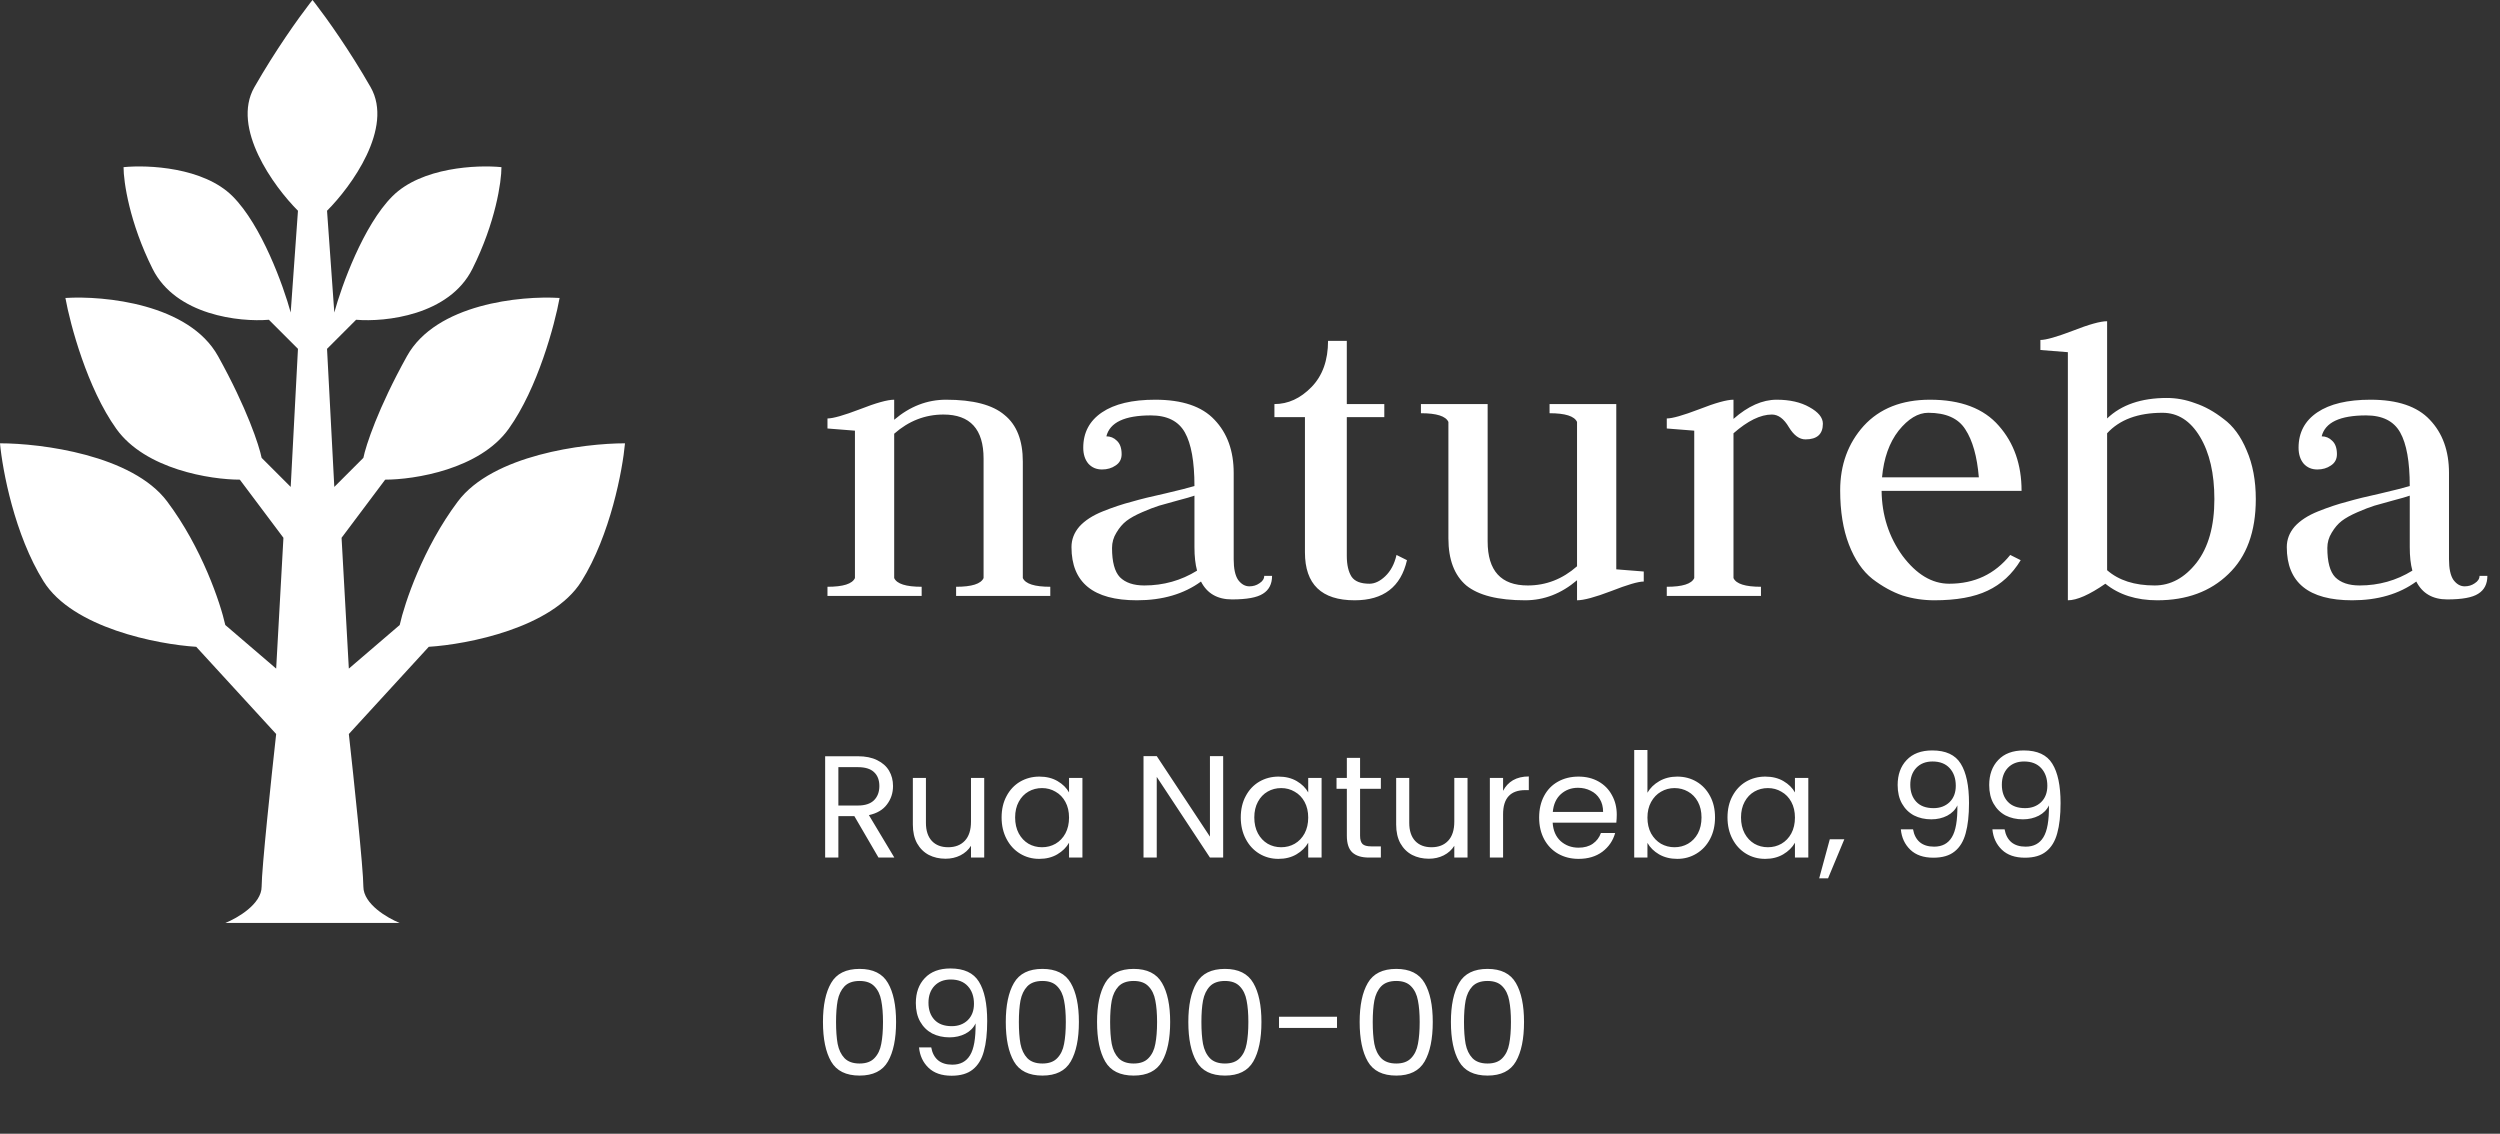 <svg width="172" height="78" viewBox="0 0 172 78" fill="none" xmlns="http://www.w3.org/2000/svg">
<rect x="0" y="0" width="172" height="78" fill="#333333" stroke="none"/>
<path fill-rule="evenodd" clip-rule="evenodd" d="M15.5 63.5C16.333 63.167 18 62.2 18 61C18 59.8 18.667 53.5 19 50.5L13.5 44.5C10.833 44.333 5 43.2 3 40C1 36.8 0.167 32.333 0 30.5C2.833 30.5 9.1 31.3 11.5 34.5C13.9 37.7 15.167 41.5 15.5 43L19 46L19.5 37L16.5 33C14.5 33 10 32.3 8 29.5C6 26.7 4.833 22.333 4.5 20.5C7.167 20.333 13 20.9 15 24.5C17 28.1 17.833 30.667 18 31.5L20 33.5L20.5 24L18.5 22C16.5 22.167 12.1 21.7 10.5 18.5C8.9 15.3 8.5 12.5 8.5 11.5C10.167 11.333 14 11.5 16 13.5C18 15.5 19.5 19.667 20 21.5L20.5 14.5C18.833 12.833 15.9 8.8 17.5 6C18.958 3.449 20.527 1.257 21.298 0.257C21.373 0.16 21.441 0.074 21.5 0C21.559 0.074 21.627 0.16 21.702 0.257C22.473 1.257 24.042 3.449 25.5 6C27.1 8.8 24.167 12.833 22.5 14.5L23 21.5C23.5 19.667 25 15.5 27 13.5C29 11.5 32.833 11.333 34.5 11.5C34.5 12.5 34.1 15.3 32.5 18.5C30.9 21.7 26.5 22.167 24.5 22L22.5 24L23 33.5L25 31.5C25.167 30.667 26 28.1 28 24.5C30 20.9 35.833 20.333 38.5 20.5C38.167 22.333 37 26.7 35 29.5C33 32.3 28.5 33 26.5 33L23.5 37L24 46L27.5 43C27.833 41.5 29.1 37.7 31.5 34.5C33.9 31.3 40.167 30.5 43 30.5C42.833 32.333 42 36.8 40 40C38 43.2 32.167 44.333 29.5 44.5L24 50.5C24.333 53.5 25 59.8 25 61C25 62.2 26.667 63.167 27.5 63.5H22H21H15.5Z" fill="white"/>
<path d="M56.93 41V40.37C58.01 40.37 58.64 40.17 58.82 39.77V29.63C57.58 29.53 56.95 29.48 56.93 29.48V28.79C57.31 28.79 58.05 28.58 59.15 28.16C60.27 27.72 61.06 27.5 61.52 27.5V28.88C62.6 27.96 63.79 27.5 65.09 27.5C66.95 27.5 68.29 27.85 69.11 28.55C69.95 29.23 70.37 30.3 70.37 31.76V39.77C70.55 40.17 71.18 40.37 72.26 40.37V41H65.78V40.37C66.86 40.37 67.49 40.17 67.67 39.77V31.55C67.67 29.53 66.75 28.52 64.91 28.52C63.65 28.52 62.52 28.96 61.52 29.84V39.77C61.7 40.17 62.33 40.37 63.41 40.37V41H56.93ZM76.118 30.02C76.398 30.02 76.638 30.12 76.838 30.32C77.058 30.52 77.168 30.83 77.168 31.25C77.168 31.59 77.028 31.85 76.748 32.03C76.488 32.21 76.178 32.3 75.818 32.3C75.438 32.3 75.128 32.17 74.888 31.91C74.648 31.63 74.528 31.26 74.528 30.8C74.528 29.76 74.958 28.95 75.818 28.37C76.678 27.79 77.898 27.5 79.478 27.5C81.338 27.5 82.698 27.96 83.558 28.88C84.438 29.8 84.878 31.02 84.878 32.54V38.48C84.878 39.12 84.978 39.59 85.178 39.89C85.398 40.19 85.658 40.34 85.958 40.34C86.218 40.34 86.448 40.27 86.648 40.13C86.868 39.99 86.978 39.82 86.978 39.62H87.518C87.518 40.18 87.308 40.59 86.888 40.85C86.488 41.11 85.778 41.24 84.758 41.24C83.758 41.24 83.048 40.83 82.628 40.01C81.448 40.87 79.978 41.3 78.218 41.3C75.218 41.3 73.718 40.08 73.718 37.64C73.718 37.12 73.898 36.65 74.258 36.23C74.638 35.81 75.178 35.46 75.878 35.18C76.578 34.9 77.238 34.68 77.858 34.52C78.478 34.34 79.248 34.15 80.168 33.95C81.108 33.73 81.778 33.56 82.178 33.44C82.178 31.76 81.958 30.53 81.518 29.75C81.078 28.97 80.298 28.58 79.178 28.58C77.378 28.58 76.358 29.06 76.118 30.02ZM82.358 39.26C82.238 38.82 82.178 38.28 82.178 37.64V34.1C81.958 34.18 81.578 34.29 81.038 34.43C80.518 34.57 80.088 34.69 79.748 34.79C79.428 34.89 79.038 35.04 78.578 35.24C78.118 35.44 77.758 35.64 77.498 35.84C77.238 36.04 77.008 36.31 76.808 36.65C76.608 36.97 76.508 37.32 76.508 37.7C76.508 38.66 76.688 39.33 77.048 39.71C77.428 40.09 77.988 40.28 78.728 40.28C80.048 40.28 81.258 39.94 82.358 39.26ZM92.66 23.45V27.8H95.24V28.7H92.66V38.24C92.66 38.86 92.77 39.34 92.99 39.68C93.21 40 93.62 40.16 94.22 40.16C94.58 40.16 94.94 39.99 95.3 39.65C95.68 39.29 95.94 38.8 96.08 38.18L96.8 38.54C96.38 40.38 95.18 41.3 93.2 41.3C90.92 41.3 89.78 40.2 89.78 38V28.7H87.68V27.8C88.62 27.8 89.47 27.41 90.23 26.63C90.99 25.85 91.37 24.79 91.37 23.45H92.66ZM111.2 39.17C111.2 39.17 111.83 39.22 113.09 39.32V40.01C112.71 40.01 111.96 40.23 110.84 40.67C109.74 41.09 108.96 41.3 108.5 41.3V39.92C107.42 40.84 106.23 41.3 104.93 41.3C103.07 41.3 101.72 40.96 100.88 40.28C100.06 39.58 99.65 38.5 99.65 37.04V29.03C99.47 28.63 98.84 28.43 97.76 28.43V27.8H102.35V37.25C102.35 39.27 103.27 40.28 105.11 40.28C106.37 40.28 107.5 39.84 108.5 38.96V29.03C108.32 28.63 107.69 28.43 106.61 28.43V27.8H111.2V39.17ZM114.674 41V40.37C115.754 40.37 116.384 40.17 116.564 39.77V29.63C115.324 29.53 114.694 29.48 114.674 29.48V28.79C115.054 28.79 115.794 28.58 116.894 28.16C118.014 27.72 118.804 27.5 119.264 27.5V28.82C120.264 27.94 121.254 27.5 122.234 27.5C123.134 27.5 123.884 27.67 124.484 28.01C125.104 28.35 125.414 28.73 125.414 29.15C125.414 29.87 125.014 30.23 124.214 30.23C123.794 30.23 123.414 29.95 123.074 29.39C122.734 28.81 122.344 28.52 121.904 28.52C121.124 28.52 120.244 28.95 119.264 29.81V39.77C119.444 40.17 120.074 40.37 121.154 40.37V41H114.674ZM129.454 33.77C129.474 35.45 129.954 36.94 130.894 38.24C131.854 39.52 132.924 40.16 134.104 40.16C135.844 40.16 137.244 39.5 138.304 38.18L139.024 38.54C138.444 39.5 137.684 40.2 136.744 40.64C135.824 41.08 134.604 41.3 133.084 41.3C132.324 41.3 131.594 41.19 130.894 40.97C130.194 40.73 129.504 40.35 128.824 39.83C128.144 39.29 127.604 38.5 127.204 37.46C126.804 36.42 126.604 35.18 126.604 33.74C126.604 31.98 127.144 30.5 128.224 29.3C129.324 28.1 130.844 27.5 132.784 27.5C134.904 27.5 136.484 28.1 137.524 29.3C138.564 30.48 139.084 31.97 139.084 33.77H129.454ZM129.484 32.84H136.144C136.024 31.4 135.714 30.3 135.214 29.54C134.734 28.78 133.884 28.4 132.664 28.4C131.964 28.4 131.284 28.81 130.624 29.63C129.984 30.45 129.604 31.52 129.484 32.84ZM142.269 24.23C141.029 24.13 140.399 24.08 140.379 24.08V23.39C140.759 23.39 141.499 23.18 142.599 22.76C143.719 22.32 144.509 22.1 144.969 22.1V28.79C145.949 27.85 147.319 27.38 149.079 27.38C149.739 27.38 150.389 27.5 151.029 27.74C151.689 27.96 152.339 28.32 152.979 28.82C153.639 29.3 154.169 30.02 154.569 30.98C154.989 31.94 155.199 33.06 155.199 34.34C155.199 36.58 154.569 38.3 153.309 39.5C152.069 40.7 150.439 41.3 148.419 41.3C146.979 41.3 145.789 40.92 144.849 40.16C143.749 40.92 142.889 41.3 142.269 41.3V24.23ZM144.969 29.81V39.23C145.769 39.93 146.859 40.28 148.239 40.28C149.339 40.28 150.299 39.76 151.119 38.72C151.939 37.66 152.349 36.2 152.349 34.34C152.349 32.58 152.019 31.15 151.359 30.05C150.699 28.95 149.839 28.4 148.779 28.4C147.099 28.4 145.829 28.87 144.969 29.81ZM159.731 30.02C160.011 30.02 160.251 30.12 160.451 30.32C160.671 30.52 160.781 30.83 160.781 31.25C160.781 31.59 160.641 31.85 160.361 32.03C160.101 32.21 159.791 32.3 159.431 32.3C159.051 32.3 158.741 32.17 158.501 31.91C158.261 31.63 158.141 31.26 158.141 30.8C158.141 29.76 158.571 28.95 159.431 28.37C160.291 27.79 161.511 27.5 163.091 27.5C164.951 27.5 166.311 27.96 167.171 28.88C168.051 29.8 168.491 31.02 168.491 32.54V38.48C168.491 39.12 168.591 39.59 168.791 39.89C169.011 40.19 169.271 40.34 169.571 40.34C169.831 40.34 170.061 40.27 170.261 40.13C170.481 39.99 170.591 39.82 170.591 39.62H171.131C171.131 40.18 170.921 40.59 170.501 40.85C170.101 41.11 169.391 41.24 168.371 41.24C167.371 41.24 166.661 40.83 166.241 40.01C165.061 40.87 163.591 41.3 161.831 41.3C158.831 41.3 157.331 40.08 157.331 37.64C157.331 37.12 157.511 36.65 157.871 36.23C158.251 35.81 158.791 35.46 159.491 35.18C160.191 34.9 160.851 34.68 161.471 34.52C162.091 34.34 162.861 34.15 163.781 33.95C164.721 33.73 165.391 33.56 165.791 33.44C165.791 31.76 165.571 30.53 165.131 29.75C164.691 28.97 163.911 28.58 162.791 28.58C160.991 28.58 159.971 29.06 159.731 30.02ZM165.971 39.26C165.851 38.82 165.791 38.28 165.791 37.64V34.1C165.571 34.18 165.191 34.29 164.651 34.43C164.131 34.57 163.701 34.69 163.361 34.79C163.041 34.89 162.651 35.04 162.191 35.24C161.731 35.44 161.371 35.64 161.111 35.84C160.851 36.04 160.621 36.31 160.421 36.65C160.221 36.97 160.121 37.32 160.121 37.7C160.121 38.66 160.301 39.33 160.661 39.71C161.041 40.09 161.601 40.28 162.341 40.28C163.661 40.28 164.871 39.94 165.971 39.26Z" fill="white"/>
<path d="M60.44 59L58.78 56.15H57.68V59H56.77V52.03H59.02C59.547 52.03 59.99 52.12 60.35 52.3C60.717 52.48 60.99 52.723 61.17 53.03C61.35 53.337 61.44 53.687 61.44 54.08C61.44 54.56 61.3 54.983 61.02 55.35C60.747 55.717 60.333 55.96 59.78 56.08L61.53 59H60.44ZM57.68 55.42H59.02C59.513 55.42 59.883 55.3 60.13 55.06C60.377 54.813 60.5 54.487 60.5 54.08C60.5 53.667 60.377 53.347 60.13 53.12C59.89 52.893 59.52 52.78 59.02 52.78H57.68V55.42ZM67.714 53.52V59H66.804V58.19C66.631 58.47 66.387 58.69 66.074 58.85C65.767 59.003 65.427 59.08 65.054 59.08C64.627 59.08 64.244 58.993 63.904 58.82C63.564 58.64 63.294 58.373 63.094 58.02C62.901 57.667 62.804 57.237 62.804 56.73V53.52H63.704V56.61C63.704 57.15 63.841 57.567 64.114 57.86C64.387 58.147 64.761 58.29 65.234 58.29C65.721 58.29 66.104 58.14 66.384 57.84C66.664 57.54 66.804 57.103 66.804 56.53V53.52H67.714ZM68.91 56.24C68.91 55.68 69.024 55.19 69.251 54.77C69.477 54.343 69.787 54.013 70.18 53.78C70.581 53.547 71.024 53.43 71.51 53.43C71.99 53.43 72.407 53.533 72.76 53.74C73.114 53.947 73.377 54.207 73.55 54.52V53.52H74.471V59H73.55V57.98C73.371 58.3 73.1 58.567 72.74 58.78C72.387 58.987 71.974 59.09 71.501 59.09C71.014 59.09 70.574 58.97 70.18 58.73C69.787 58.49 69.477 58.153 69.251 57.72C69.024 57.287 68.91 56.793 68.91 56.24ZM73.55 56.25C73.55 55.837 73.467 55.477 73.3 55.17C73.134 54.863 72.907 54.63 72.621 54.47C72.341 54.303 72.031 54.22 71.691 54.22C71.35 54.22 71.04 54.3 70.76 54.46C70.481 54.62 70.257 54.853 70.091 55.16C69.924 55.467 69.841 55.827 69.841 56.24C69.841 56.66 69.924 57.027 70.091 57.34C70.257 57.647 70.481 57.883 70.76 58.05C71.04 58.21 71.35 58.29 71.691 58.29C72.031 58.29 72.341 58.21 72.621 58.05C72.907 57.883 73.134 57.647 73.3 57.34C73.467 57.027 73.55 56.663 73.55 56.25ZM84.154 59H83.244L79.584 53.45V59H78.674V52.02H79.584L83.244 57.56V52.02H84.154V59ZM85.365 56.24C85.365 55.68 85.479 55.19 85.706 54.77C85.932 54.343 86.242 54.013 86.635 53.78C87.035 53.547 87.479 53.43 87.966 53.43C88.445 53.43 88.862 53.533 89.216 53.74C89.569 53.947 89.832 54.207 90.005 54.52V53.52H90.925V59H90.005V57.98C89.826 58.3 89.555 58.567 89.195 58.78C88.842 58.987 88.429 59.09 87.956 59.09C87.469 59.09 87.029 58.97 86.635 58.73C86.242 58.49 85.932 58.153 85.706 57.72C85.479 57.287 85.365 56.793 85.365 56.24ZM90.005 56.25C90.005 55.837 89.922 55.477 89.755 55.17C89.589 54.863 89.362 54.63 89.076 54.47C88.796 54.303 88.486 54.22 88.145 54.22C87.805 54.22 87.496 54.3 87.216 54.46C86.936 54.62 86.712 54.853 86.546 55.16C86.379 55.467 86.296 55.827 86.296 56.24C86.296 56.66 86.379 57.027 86.546 57.34C86.712 57.647 86.936 57.883 87.216 58.05C87.496 58.21 87.805 58.29 88.145 58.29C88.486 58.29 88.796 58.21 89.076 58.05C89.362 57.883 89.589 57.647 89.755 57.34C89.922 57.027 90.005 56.663 90.005 56.25ZM93.573 54.27V57.5C93.573 57.767 93.63 57.957 93.743 58.07C93.857 58.177 94.053 58.23 94.333 58.23H95.003V59H94.183C93.677 59 93.297 58.883 93.043 58.65C92.79 58.417 92.663 58.033 92.663 57.5V54.27H91.953V53.52H92.663V52.14H93.573V53.52H95.003V54.27H93.573ZM100.966 53.52V59H100.056V58.19C99.883 58.47 99.639 58.69 99.326 58.85C99.019 59.003 98.679 59.08 98.306 59.08C97.879 59.08 97.496 58.993 97.156 58.82C96.816 58.64 96.546 58.373 96.346 58.02C96.153 57.667 96.056 57.237 96.056 56.73V53.52H96.956V56.61C96.956 57.15 97.093 57.567 97.366 57.86C97.639 58.147 98.013 58.29 98.486 58.29C98.973 58.29 99.356 58.14 99.636 57.84C99.916 57.54 100.056 57.103 100.056 56.53V53.52H100.966ZM103.412 54.41C103.572 54.097 103.799 53.853 104.092 53.68C104.392 53.507 104.756 53.42 105.182 53.42V54.36H104.942C103.922 54.36 103.412 54.913 103.412 56.02V59H102.502V53.52H103.412V54.41ZM111.233 56.05C111.233 56.223 111.223 56.407 111.203 56.6H106.823C106.856 57.14 107.04 57.563 107.373 57.87C107.713 58.17 108.123 58.32 108.603 58.32C108.996 58.32 109.323 58.23 109.583 58.05C109.85 57.863 110.036 57.617 110.143 57.31H111.123C110.976 57.837 110.683 58.267 110.243 58.6C109.803 58.927 109.256 59.09 108.603 59.09C108.083 59.09 107.616 58.973 107.203 58.74C106.796 58.507 106.476 58.177 106.243 57.75C106.01 57.317 105.893 56.817 105.893 56.25C105.893 55.683 106.006 55.187 106.233 54.76C106.46 54.333 106.776 54.007 107.183 53.78C107.596 53.547 108.07 53.43 108.603 53.43C109.123 53.43 109.583 53.543 109.983 53.77C110.383 53.997 110.69 54.31 110.903 54.71C111.123 55.103 111.233 55.55 111.233 56.05ZM110.293 55.86C110.293 55.513 110.216 55.217 110.063 54.97C109.91 54.717 109.7 54.527 109.433 54.4C109.173 54.267 108.883 54.2 108.563 54.2C108.103 54.2 107.71 54.347 107.383 54.64C107.063 54.933 106.88 55.34 106.833 55.86H110.293ZM113.344 54.54C113.531 54.213 113.804 53.947 114.164 53.74C114.524 53.533 114.934 53.43 115.394 53.43C115.887 53.43 116.331 53.547 116.724 53.78C117.117 54.013 117.427 54.343 117.654 54.77C117.881 55.19 117.994 55.68 117.994 56.24C117.994 56.793 117.881 57.287 117.654 57.72C117.427 58.153 117.114 58.49 116.714 58.73C116.321 58.97 115.881 59.09 115.394 59.09C114.921 59.09 114.504 58.987 114.144 58.78C113.791 58.573 113.524 58.31 113.344 57.99V59H112.434V51.6H113.344V54.54ZM117.064 56.24C117.064 55.827 116.981 55.467 116.814 55.16C116.647 54.853 116.421 54.62 116.134 54.46C115.854 54.3 115.544 54.22 115.204 54.22C114.871 54.22 114.561 54.303 114.274 54.47C113.994 54.63 113.767 54.867 113.594 55.18C113.427 55.487 113.344 55.843 113.344 56.25C113.344 56.663 113.427 57.027 113.594 57.34C113.767 57.647 113.994 57.883 114.274 58.05C114.561 58.21 114.871 58.29 115.204 58.29C115.544 58.29 115.854 58.21 116.134 58.05C116.421 57.883 116.647 57.647 116.814 57.34C116.981 57.027 117.064 56.66 117.064 56.24ZM118.852 56.24C118.852 55.68 118.965 55.19 119.192 54.77C119.419 54.343 119.729 54.013 120.122 53.78C120.522 53.547 120.965 53.43 121.452 53.43C121.932 53.43 122.349 53.533 122.702 53.74C123.055 53.947 123.319 54.207 123.492 54.52V53.52H124.412V59H123.492V57.98C123.312 58.3 123.042 58.567 122.682 58.78C122.329 58.987 121.915 59.09 121.442 59.09C120.955 59.09 120.515 58.97 120.122 58.73C119.729 58.49 119.419 58.153 119.192 57.72C118.965 57.287 118.852 56.793 118.852 56.24ZM123.492 56.25C123.492 55.837 123.409 55.477 123.242 55.17C123.075 54.863 122.849 54.63 122.562 54.47C122.282 54.303 121.972 54.22 121.632 54.22C121.292 54.22 120.982 54.3 120.702 54.46C120.422 54.62 120.199 54.853 120.032 55.16C119.865 55.467 119.782 55.827 119.782 56.24C119.782 56.66 119.865 57.027 120.032 57.34C120.199 57.647 120.422 57.883 120.702 58.05C120.982 58.21 121.292 58.29 121.632 58.29C121.972 58.29 122.282 58.21 122.562 58.05C122.849 57.883 123.075 57.647 123.242 57.34C123.409 57.027 123.492 56.663 123.492 56.25ZM126.89 57.74L125.77 60.43H125.16L125.89 57.74H126.89ZM131.618 57.06C131.685 57.44 131.838 57.733 132.078 57.94C132.325 58.147 132.655 58.25 133.068 58.25C133.621 58.25 134.028 58.033 134.288 57.6C134.555 57.167 134.681 56.437 134.668 55.41C134.528 55.71 134.295 55.947 133.968 56.12C133.641 56.287 133.278 56.37 132.878 56.37C132.431 56.37 132.031 56.28 131.678 56.1C131.331 55.913 131.058 55.643 130.858 55.29C130.658 54.937 130.558 54.51 130.558 54.01C130.558 53.297 130.765 52.723 131.178 52.29C131.591 51.85 132.178 51.63 132.938 51.63C133.871 51.63 134.525 51.933 134.898 52.54C135.278 53.147 135.468 54.05 135.468 55.25C135.468 56.09 135.391 56.783 135.238 57.33C135.091 57.877 134.838 58.293 134.478 58.58C134.125 58.867 133.638 59.01 133.018 59.01C132.338 59.01 131.808 58.827 131.428 58.46C131.048 58.093 130.831 57.627 130.778 57.06H131.618ZM133.028 55.6C133.475 55.6 133.841 55.463 134.128 55.19C134.415 54.91 134.558 54.533 134.558 54.06C134.558 53.56 134.418 53.157 134.138 52.85C133.858 52.543 133.465 52.39 132.958 52.39C132.491 52.39 132.118 52.537 131.838 52.83C131.565 53.123 131.428 53.51 131.428 53.99C131.428 54.477 131.565 54.867 131.838 55.16C132.111 55.453 132.508 55.6 133.028 55.6ZM137.917 57.06C137.984 57.44 138.137 57.733 138.377 57.94C138.624 58.147 138.954 58.25 139.367 58.25C139.92 58.25 140.327 58.033 140.587 57.6C140.854 57.167 140.98 56.437 140.967 55.41C140.827 55.71 140.594 55.947 140.267 56.12C139.94 56.287 139.577 56.37 139.177 56.37C138.73 56.37 138.33 56.28 137.977 56.1C137.63 55.913 137.357 55.643 137.157 55.29C136.957 54.937 136.857 54.51 136.857 54.01C136.857 53.297 137.064 52.723 137.477 52.29C137.89 51.85 138.477 51.63 139.237 51.63C140.17 51.63 140.824 51.933 141.197 52.54C141.577 53.147 141.767 54.05 141.767 55.25C141.767 56.09 141.69 56.783 141.537 57.33C141.39 57.877 141.137 58.293 140.777 58.58C140.424 58.867 139.937 59.01 139.317 59.01C138.637 59.01 138.107 58.827 137.727 58.46C137.347 58.093 137.13 57.627 137.077 57.06H137.917ZM139.327 55.6C139.774 55.6 140.14 55.463 140.427 55.19C140.714 54.91 140.857 54.533 140.857 54.06C140.857 53.56 140.717 53.157 140.437 52.85C140.157 52.543 139.764 52.39 139.257 52.39C138.79 52.39 138.417 52.537 138.137 52.83C137.864 53.123 137.727 53.51 137.727 53.99C137.727 54.477 137.864 54.867 138.137 55.16C138.41 55.453 138.807 55.6 139.327 55.6ZM56.62 70.31C56.62 69.163 56.807 68.27 57.18 67.63C57.553 66.983 58.207 66.66 59.14 66.66C60.067 66.66 60.717 66.983 61.09 67.63C61.463 68.27 61.65 69.163 61.65 70.31C61.65 71.477 61.463 72.383 61.09 73.03C60.717 73.677 60.067 74 59.14 74C58.207 74 57.553 73.677 57.18 73.03C56.807 72.383 56.62 71.477 56.62 70.31ZM60.75 70.31C60.75 69.73 60.71 69.24 60.63 68.84C60.557 68.433 60.4 68.107 60.16 67.86C59.927 67.613 59.587 67.49 59.14 67.49C58.687 67.49 58.34 67.613 58.1 67.86C57.867 68.107 57.71 68.433 57.63 68.84C57.557 69.24 57.52 69.73 57.52 70.31C57.52 70.91 57.557 71.413 57.63 71.82C57.71 72.227 57.867 72.553 58.1 72.8C58.34 73.047 58.687 73.17 59.14 73.17C59.587 73.17 59.927 73.047 60.16 72.8C60.4 72.553 60.557 72.227 60.63 71.82C60.71 71.413 60.75 70.91 60.75 70.31ZM64.069 72.06C64.136 72.44 64.289 72.733 64.529 72.94C64.776 73.147 65.106 73.25 65.519 73.25C66.073 73.25 66.479 73.033 66.739 72.6C67.006 72.167 67.133 71.437 67.119 70.41C66.979 70.71 66.746 70.947 66.419 71.12C66.093 71.287 65.729 71.37 65.329 71.37C64.883 71.37 64.483 71.28 64.129 71.1C63.783 70.913 63.509 70.643 63.309 70.29C63.109 69.937 63.009 69.51 63.009 69.01C63.009 68.297 63.216 67.723 63.629 67.29C64.043 66.85 64.629 66.63 65.389 66.63C66.323 66.63 66.976 66.933 67.349 67.54C67.729 68.147 67.919 69.05 67.919 70.25C67.919 71.09 67.843 71.783 67.689 72.33C67.543 72.877 67.289 73.293 66.929 73.58C66.576 73.867 66.089 74.01 65.469 74.01C64.789 74.01 64.259 73.827 63.879 73.46C63.499 73.093 63.283 72.627 63.229 72.06H64.069ZM65.479 70.6C65.926 70.6 66.293 70.463 66.579 70.19C66.866 69.91 67.009 69.533 67.009 69.06C67.009 68.56 66.869 68.157 66.589 67.85C66.309 67.543 65.916 67.39 65.409 67.39C64.943 67.39 64.569 67.537 64.289 67.83C64.016 68.123 63.879 68.51 63.879 68.99C63.879 69.477 64.016 69.867 64.289 70.16C64.563 70.453 64.959 70.6 65.479 70.6ZM69.198 70.31C69.198 69.163 69.385 68.27 69.758 67.63C70.132 66.983 70.785 66.66 71.718 66.66C72.645 66.66 73.295 66.983 73.668 67.63C74.041 68.27 74.228 69.163 74.228 70.31C74.228 71.477 74.041 72.383 73.668 73.03C73.295 73.677 72.645 74 71.718 74C70.785 74 70.132 73.677 69.758 73.03C69.385 72.383 69.198 71.477 69.198 70.31ZM73.328 70.31C73.328 69.73 73.288 69.24 73.208 68.84C73.135 68.433 72.978 68.107 72.738 67.86C72.505 67.613 72.165 67.49 71.718 67.49C71.265 67.49 70.918 67.613 70.678 67.86C70.445 68.107 70.288 68.433 70.208 68.84C70.135 69.24 70.098 69.73 70.098 70.31C70.098 70.91 70.135 71.413 70.208 71.82C70.288 72.227 70.445 72.553 70.678 72.8C70.918 73.047 71.265 73.17 71.718 73.17C72.165 73.17 72.505 73.047 72.738 72.8C72.978 72.553 73.135 72.227 73.208 71.82C73.288 71.413 73.328 70.91 73.328 70.31ZM75.477 70.31C75.477 69.163 75.664 68.27 76.037 67.63C76.411 66.983 77.064 66.66 77.997 66.66C78.924 66.66 79.574 66.983 79.947 67.63C80.321 68.27 80.507 69.163 80.507 70.31C80.507 71.477 80.321 72.383 79.947 73.03C79.574 73.677 78.924 74 77.997 74C77.064 74 76.411 73.677 76.037 73.03C75.664 72.383 75.477 71.477 75.477 70.31ZM79.607 70.31C79.607 69.73 79.567 69.24 79.487 68.84C79.414 68.433 79.257 68.107 79.017 67.86C78.784 67.613 78.444 67.49 77.997 67.49C77.544 67.49 77.197 67.613 76.957 67.86C76.724 68.107 76.567 68.433 76.487 68.84C76.414 69.24 76.377 69.73 76.377 70.31C76.377 70.91 76.414 71.413 76.487 71.82C76.567 72.227 76.724 72.553 76.957 72.8C77.197 73.047 77.544 73.17 77.997 73.17C78.444 73.17 78.784 73.047 79.017 72.8C79.257 72.553 79.414 72.227 79.487 71.82C79.567 71.413 79.607 70.91 79.607 70.31ZM81.757 70.31C81.757 69.163 81.943 68.27 82.317 67.63C82.69 66.983 83.343 66.66 84.277 66.66C85.203 66.66 85.853 66.983 86.227 67.63C86.6 68.27 86.787 69.163 86.787 70.31C86.787 71.477 86.6 72.383 86.227 73.03C85.853 73.677 85.203 74 84.277 74C83.343 74 82.69 73.677 82.317 73.03C81.943 72.383 81.757 71.477 81.757 70.31ZM85.887 70.31C85.887 69.73 85.847 69.24 85.767 68.84C85.693 68.433 85.537 68.107 85.297 67.86C85.063 67.613 84.723 67.49 84.277 67.49C83.823 67.49 83.477 67.613 83.237 67.86C83.003 68.107 82.847 68.433 82.767 68.84C82.693 69.24 82.657 69.73 82.657 70.31C82.657 70.91 82.693 71.413 82.767 71.82C82.847 72.227 83.003 72.553 83.237 72.8C83.477 73.047 83.823 73.17 84.277 73.17C84.723 73.17 85.063 73.047 85.297 72.8C85.537 72.553 85.693 72.227 85.767 71.82C85.847 71.413 85.887 70.91 85.887 70.31ZM91.986 69.95V70.72H87.996V69.95H91.986ZM93.544 70.31C93.544 69.163 93.731 68.27 94.104 67.63C94.477 66.983 95.13 66.66 96.064 66.66C96.99 66.66 97.641 66.983 98.014 67.63C98.387 68.27 98.574 69.163 98.574 70.31C98.574 71.477 98.387 72.383 98.014 73.03C97.641 73.677 96.99 74 96.064 74C95.13 74 94.477 73.677 94.104 73.03C93.731 72.383 93.544 71.477 93.544 70.31ZM97.674 70.31C97.674 69.73 97.634 69.24 97.554 68.84C97.481 68.433 97.324 68.107 97.084 67.86C96.85 67.613 96.51 67.49 96.064 67.49C95.611 67.49 95.264 67.613 95.024 67.86C94.79 68.107 94.634 68.433 94.554 68.84C94.481 69.24 94.444 69.73 94.444 70.31C94.444 70.91 94.481 71.413 94.554 71.82C94.634 72.227 94.79 72.553 95.024 72.8C95.264 73.047 95.611 73.17 96.064 73.17C96.51 73.17 96.85 73.047 97.084 72.8C97.324 72.553 97.481 72.227 97.554 71.82C97.634 71.413 97.674 70.91 97.674 70.31ZM99.823 70.31C99.823 69.163 100.01 68.27 100.383 67.63C100.756 66.983 101.41 66.66 102.343 66.66C103.27 66.66 103.92 66.983 104.293 67.63C104.666 68.27 104.853 69.163 104.853 70.31C104.853 71.477 104.666 72.383 104.293 73.03C103.92 73.677 103.27 74 102.343 74C101.41 74 100.756 73.677 100.383 73.03C100.01 72.383 99.823 71.477 99.823 70.31ZM103.953 70.31C103.953 69.73 103.913 69.24 103.833 68.84C103.76 68.433 103.603 68.107 103.363 67.86C103.13 67.613 102.79 67.49 102.343 67.49C101.89 67.49 101.543 67.613 101.303 67.86C101.07 68.107 100.913 68.433 100.833 68.84C100.76 69.24 100.723 69.73 100.723 70.31C100.723 70.91 100.76 71.413 100.833 71.82C100.913 72.227 101.07 72.553 101.303 72.8C101.543 73.047 101.89 73.17 102.343 73.17C102.79 73.17 103.13 73.047 103.363 72.8C103.603 72.553 103.76 72.227 103.833 71.82C103.913 71.413 103.953 70.91 103.953 70.31Z" fill="white"/>
</svg>
